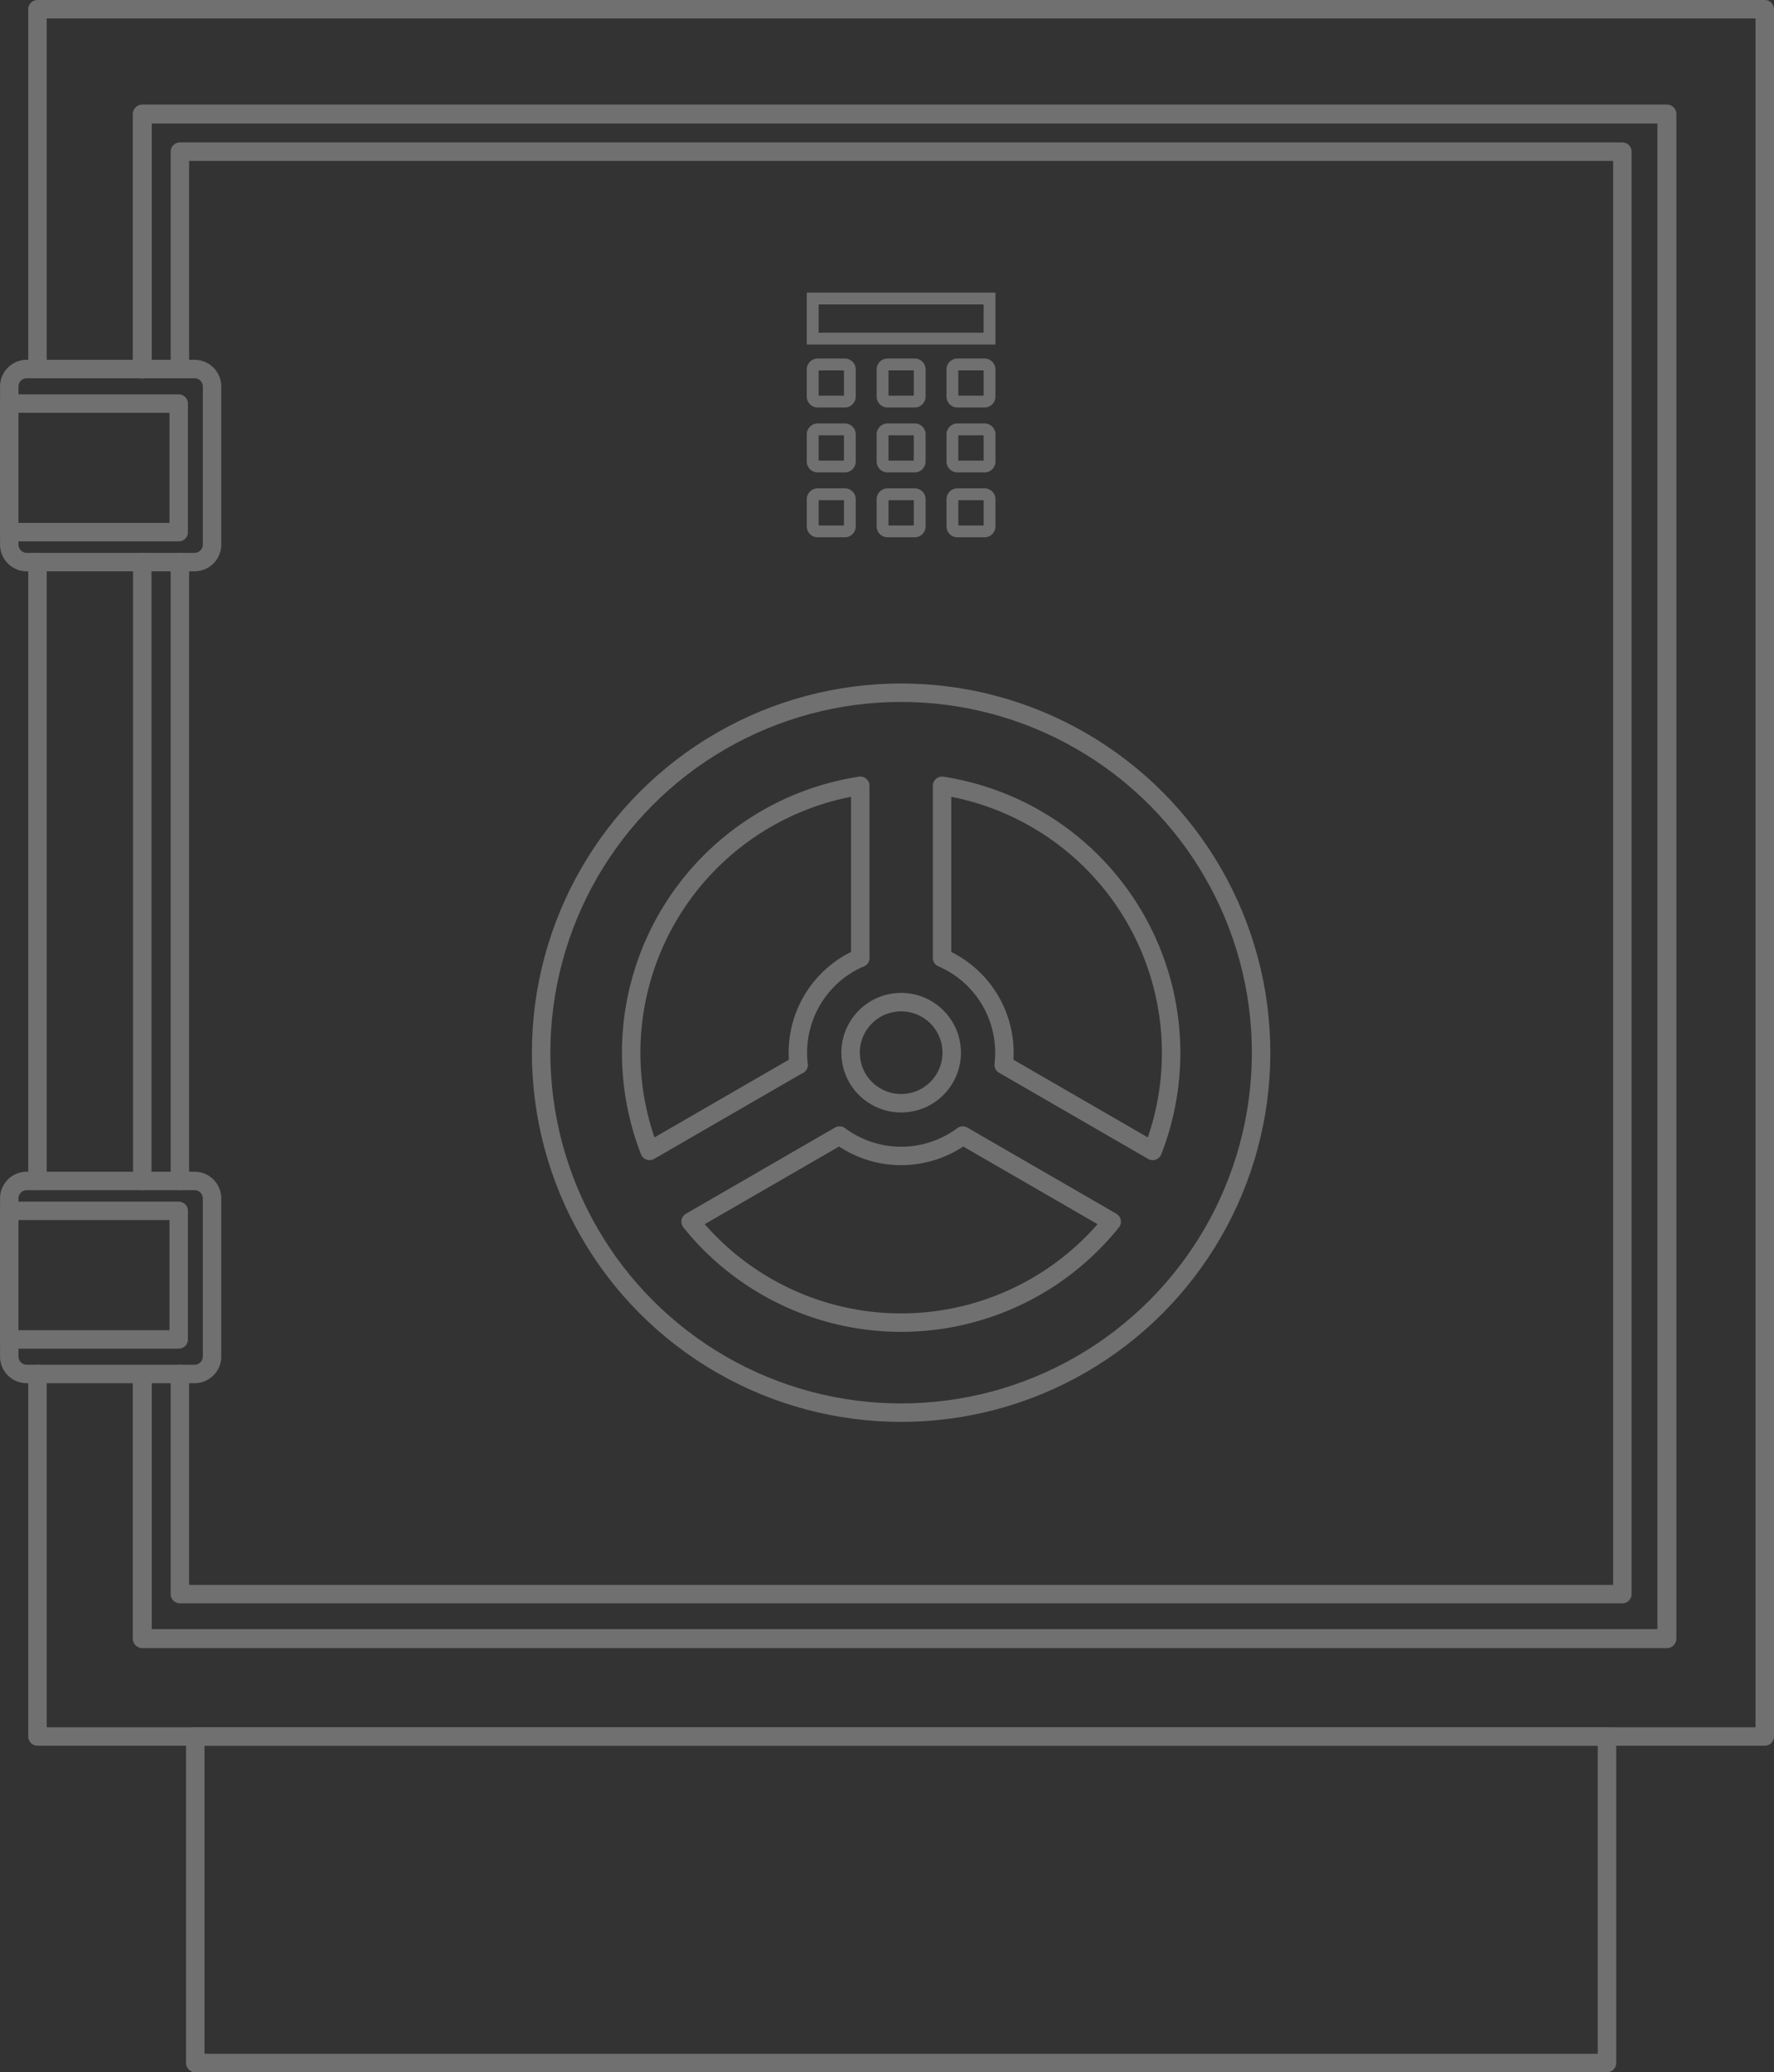 <svg xmlns="http://www.w3.org/2000/svg" width="480.576" height="561.384" viewBox="0 0 480.576 561.384"><rect x="0" y="0" width="480.576" height="561.384" fill="#333333" stroke="none"/><defs><style>.a{opacity:0.3;}.b,.c{fill:none;stroke:#fff;stroke-linecap:round;stroke-linejoin:round;stroke-miterlimit:10;}.b{stroke-width:5px;}.c{stroke-width:5.143px;}.d{fill:#fff;}</style></defs><g class="a" transform="translate(-67.19 -70.14)"><g transform="translate(69.69 72.64)"><rect class="b" width="382.427" height="88.458" transform="translate(50.4 467.926)"/><path class="b" d="M79.23,442.357v98.209H547.156V72.64H79.23v97.471" transform="translate(-71.58 -72.64)"/><line class="b" y2="167.646" transform="translate(7.65 149.771)"/><path class="c" d="M114.64,450.085v70.976H527.66V108.05H114.64v69.076" transform="translate(-78.594 -79.655)"/><line class="b" y2="167.646" transform="translate(36.046 149.771)"/><path class="b" d="M127.34,451.888v59.629H518.107V120.75H127.34v58.892" transform="translate(-81.11 -82.17)"/><line class="b" y2="167.646" transform="translate(46.23 149.771)"/><g transform="translate(144.094 185.159)"><path class="b" d="M336.3,360.865a27.575,27.575,0,0,1-.192-3.272,27.97,27.97,0,0,1,16.9-25.693" transform="translate(-266.561 -260.074)"/><path class="b" d="M340.224,391.94l-4.755,2.751L299.88,415.267h0a73.146,73.146,0,0,0,114.063,0h0l-35.588-20.577L373.6,391.94h0a28,28,0,0,1-33.375,0" transform="translate(-259.384 -271.967)"/><path class="b" d="M341.851,320.387V273.78h0a73.195,73.195,0,0,0-57.063,98.9h0l35.6-20.585,4.763-2.751" transform="translate(-255.406 -248.56)"/><path class="b" d="M384.81,320.389a27.983,27.983,0,0,1,16.9,25.693,27.569,27.569,0,0,1-.192,3.272h0l4.763,2.75,35.6,20.585h0a73.195,73.195,0,0,0-57.063-98.9h0v46.6" transform="translate(-276.208 -248.562)"/><circle class="b" cx="97.519" cy="97.519" r="97.519"/><circle class="b" cx="13.696" cy="13.696" r="13.696" transform="translate(81.814 86.192) rotate(-9.218)"/></g><g transform="translate(216.057 76.77)"><path class="d" d="M387.026,140.978v7.65h-44.7v-7.65h44.7m3.208-3.208H339.12v14.065h51.113V137.77Z" transform="translate(-339.12 -137.77)"/><g transform="translate(0 17.858)"><path class="d" d="M349.184,163.248V170.1h-6.856v-6.848h6.856m.241-3.208h-7.345A2.957,2.957,0,0,0,339.12,163v7.345a2.957,2.957,0,0,0,2.959,2.959h7.345a2.957,2.957,0,0,0,2.959-2.959V163a2.957,2.957,0,0,0-2.959-2.959Z" transform="translate(-339.12 -160.04)"/></g><g transform="translate(18.925 17.858)"><path class="d" d="M372.784,163.248V170.1h-6.856v-6.848h6.856m.241-3.208h-7.345A2.957,2.957,0,0,0,362.72,163v7.345a2.957,2.957,0,0,0,2.959,2.959h7.345a2.957,2.957,0,0,0,2.959-2.959V163a2.957,2.957,0,0,0-2.959-2.959Z" transform="translate(-362.72 -160.04)"/></g><g transform="translate(37.85 17.858)"><path class="d" d="M396.376,163.248V170.1H389.52v-6.848h6.856m.249-3.208h-7.345A2.957,2.957,0,0,0,386.32,163v7.345a2.957,2.957,0,0,0,2.959,2.959h7.345a2.957,2.957,0,0,0,2.959-2.959V163a2.962,2.962,0,0,0-2.959-2.959Z" transform="translate(-386.32 -160.04)"/></g><g transform="translate(0 35.444)"><path class="d" d="M349.184,185.178v6.856h-6.856v-6.856h6.856m.241-3.208h-7.345a2.957,2.957,0,0,0-2.959,2.959v7.345a2.957,2.957,0,0,0,2.959,2.959h7.345a2.957,2.957,0,0,0,2.959-2.959v-7.345a2.952,2.952,0,0,0-2.959-2.959Z" transform="translate(-339.12 -181.97)"/></g><g transform="translate(18.925 35.444)"><path class="d" d="M372.784,185.178v6.856h-6.856v-6.856h6.856m.241-3.208h-7.345a2.957,2.957,0,0,0-2.959,2.959v7.345a2.957,2.957,0,0,0,2.959,2.959h7.345a2.957,2.957,0,0,0,2.959-2.959v-7.345a2.952,2.952,0,0,0-2.959-2.959Z" transform="translate(-362.72 -181.97)"/></g><g transform="translate(37.85 35.444)"><path class="d" d="M396.376,185.178v6.856H389.52v-6.856h6.856m.249-3.208h-7.345a2.957,2.957,0,0,0-2.959,2.959v7.345a2.957,2.957,0,0,0,2.959,2.959h7.345a2.957,2.957,0,0,0,2.959-2.959v-7.345a2.957,2.957,0,0,0-2.959-2.959Z" transform="translate(-386.32 -181.97)"/></g><g transform="translate(0 53.022)"><path class="d" d="M349.184,207.1v6.848h-6.856V207.1h6.856m.241-3.208h-7.345a2.957,2.957,0,0,0-2.959,2.959v7.345a2.957,2.957,0,0,0,2.959,2.959h7.345a2.957,2.957,0,0,0,2.959-2.959v-7.345a2.952,2.952,0,0,0-2.959-2.959Z" transform="translate(-339.12 -203.89)"/></g><g transform="translate(18.925 53.022)"><path class="d" d="M372.784,207.1v6.848h-6.856V207.1h6.856m.241-3.208h-7.345a2.957,2.957,0,0,0-2.959,2.959v7.345a2.957,2.957,0,0,0,2.959,2.959h7.345a2.957,2.957,0,0,0,2.959-2.959v-7.345a2.952,2.952,0,0,0-2.959-2.959Z" transform="translate(-362.72 -203.89)"/></g><g transform="translate(37.85 53.022)"><path class="d" d="M396.376,207.1v6.848H389.52V207.1h6.856m.249-3.208h-7.345a2.957,2.957,0,0,0-2.959,2.959v7.345a2.957,2.957,0,0,0,2.959,2.959h7.345a2.957,2.957,0,0,0,2.959-2.959v-7.345a2.957,2.957,0,0,0-2.959-2.959Z" transform="translate(-386.32 -203.89)"/></g></g><g transform="translate(0 97.471)"><path class="b" d="M119.883,246.49H74.447a4.747,4.747,0,0,1-4.747-4.747V198.937a4.747,4.747,0,0,1,4.747-4.747h45.444a4.747,4.747,0,0,1,4.747,4.747v42.806A4.749,4.749,0,0,1,119.883,246.49Z" transform="translate(-69.692 -194.19)"/><rect class="b" width="45.909" height="34.835" transform="translate(0 9.358)"/></g><g transform="translate(0 317.417)"><path class="b" d="M119.883,468.47H74.447a4.747,4.747,0,0,0-4.747,4.747v42.806a4.747,4.747,0,0,0,4.747,4.747h45.444a4.747,4.747,0,0,0,4.747-4.747V473.217A4.749,4.749,0,0,0,119.883,468.47Z" transform="translate(-69.692 -468.47)"/><rect class="b" width="45.909" height="34.835" transform="translate(0 8.107)"/></g></g></g></svg>